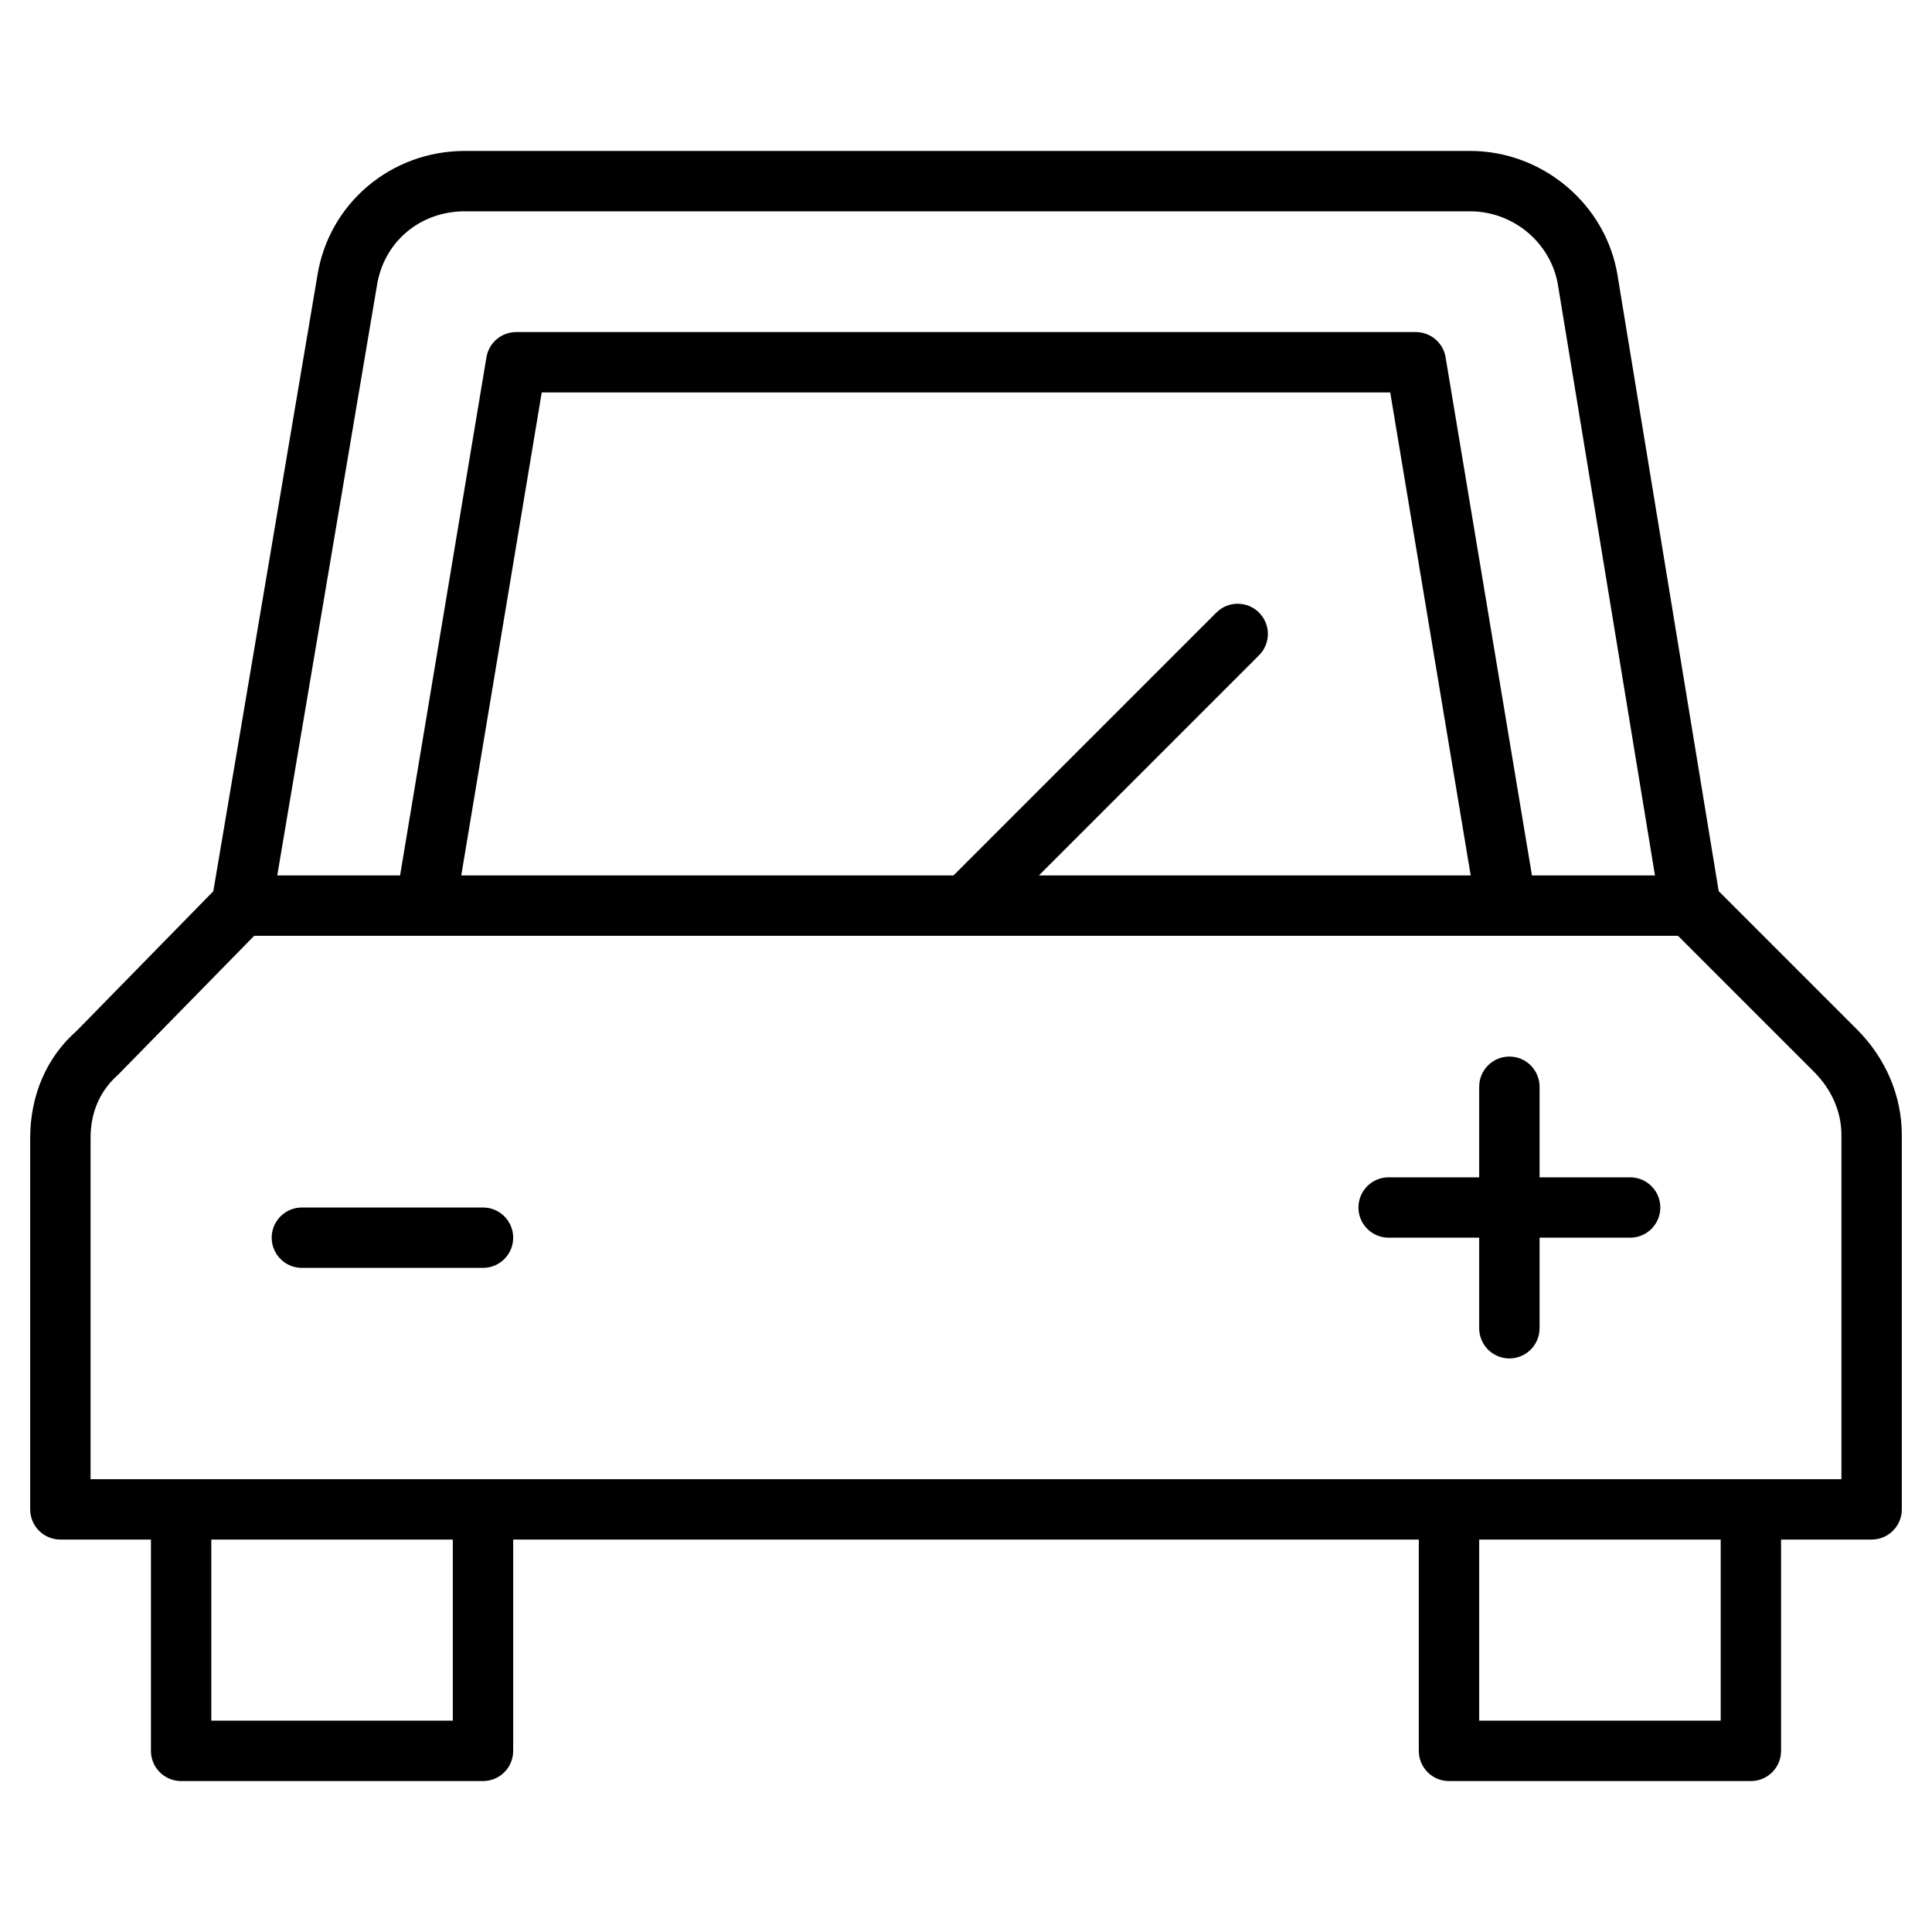 <?xml version="1.0" encoding="utf-8"?>
<!-- Generator: Adobe Illustrator 19.2.1, SVG Export Plug-In . SVG Version: 6.00 Build 0)  -->
<!DOCTYPE svg PUBLIC "-//W3C//DTD SVG 1.1//EN" "http://www.w3.org/Graphics/SVG/1.1/DTD/svg11.dtd">
<svg version="1.1" id="Layer_1" xmlns="http://www.w3.org/2000/svg" xmlns:xlink="http://www.w3.org/1999/xlink" x="0px" y="0px"
	 width="64px" height="64px" viewBox="0 0 64 64" enable-background="new 0 0 64 64" xml:space="preserve">
<path d="M16,40h-6c-0.553,0-1,0.448-1,1s0.447,1,1,1h6c0.553,0,1-0.448,1-1S16.553,40,16,40z"/>
<path d="M54,39h-3v-3c0-0.552-0.447-1-1-1s-1,0.448-1,1v3h-3c-0.553,0-1,0.448-1,1s0.447,1,1,1h3v3c0,0.552,0.447,1,1,1s1-0.448,1-1
	v-3h3c0.553,0,1-0.448,1-1S54.553,39,54,39z"/>
<path d="M56.934,29.52L53.587,9.144C53.215,6.782,51.113,5,48.7,5H15.4c-2.453,0-4.509,1.743-4.887,4.133L7.066,29.524l-4.525,4.623
	C1.548,35.018,1,36.279,1,37.7V50c0,0.552,0.447,1,1,1h3v7c0,0.552,0.447,1,1,1h10c0.553,0,1-0.448,1-1v-7h30v7c0,0.552,0.447,1,1,1
	h10c0.553,0,1-0.448,1-1v-7h3c0.553,0,1-0.448,1-1V37.6c0-1.298-0.53-2.544-1.493-3.507L56.934,29.52z M12.487,9.456
	C12.716,8.01,13.914,7,15.4,7h33.3c1.439,0,2.69,1.056,2.913,2.462L54.823,29h-4.075l-2.861-17.165C47.807,11.354,47.39,11,46.9,11
	H17.1c-0.489,0-0.906,0.354-0.986,0.835L13.253,29H9.184L12.487,9.456z M41.707,20.293c-0.391-0.391-1.023-0.391-1.414,0L31.586,29
	H15.28l2.666-16h28.107l2.666,16H34.414l7.293-7.293C42.098,21.316,42.098,20.684,41.707,20.293z M15,57H7v-6h8V57z M57,57h-8v-6h8
	V57z M61,49H3V37.7c0-0.591,0.149-1.426,0.915-2.101L8.42,31h47.166l4.507,4.507C60.678,36.092,61,36.836,61,37.6V49z"/>
</svg>
